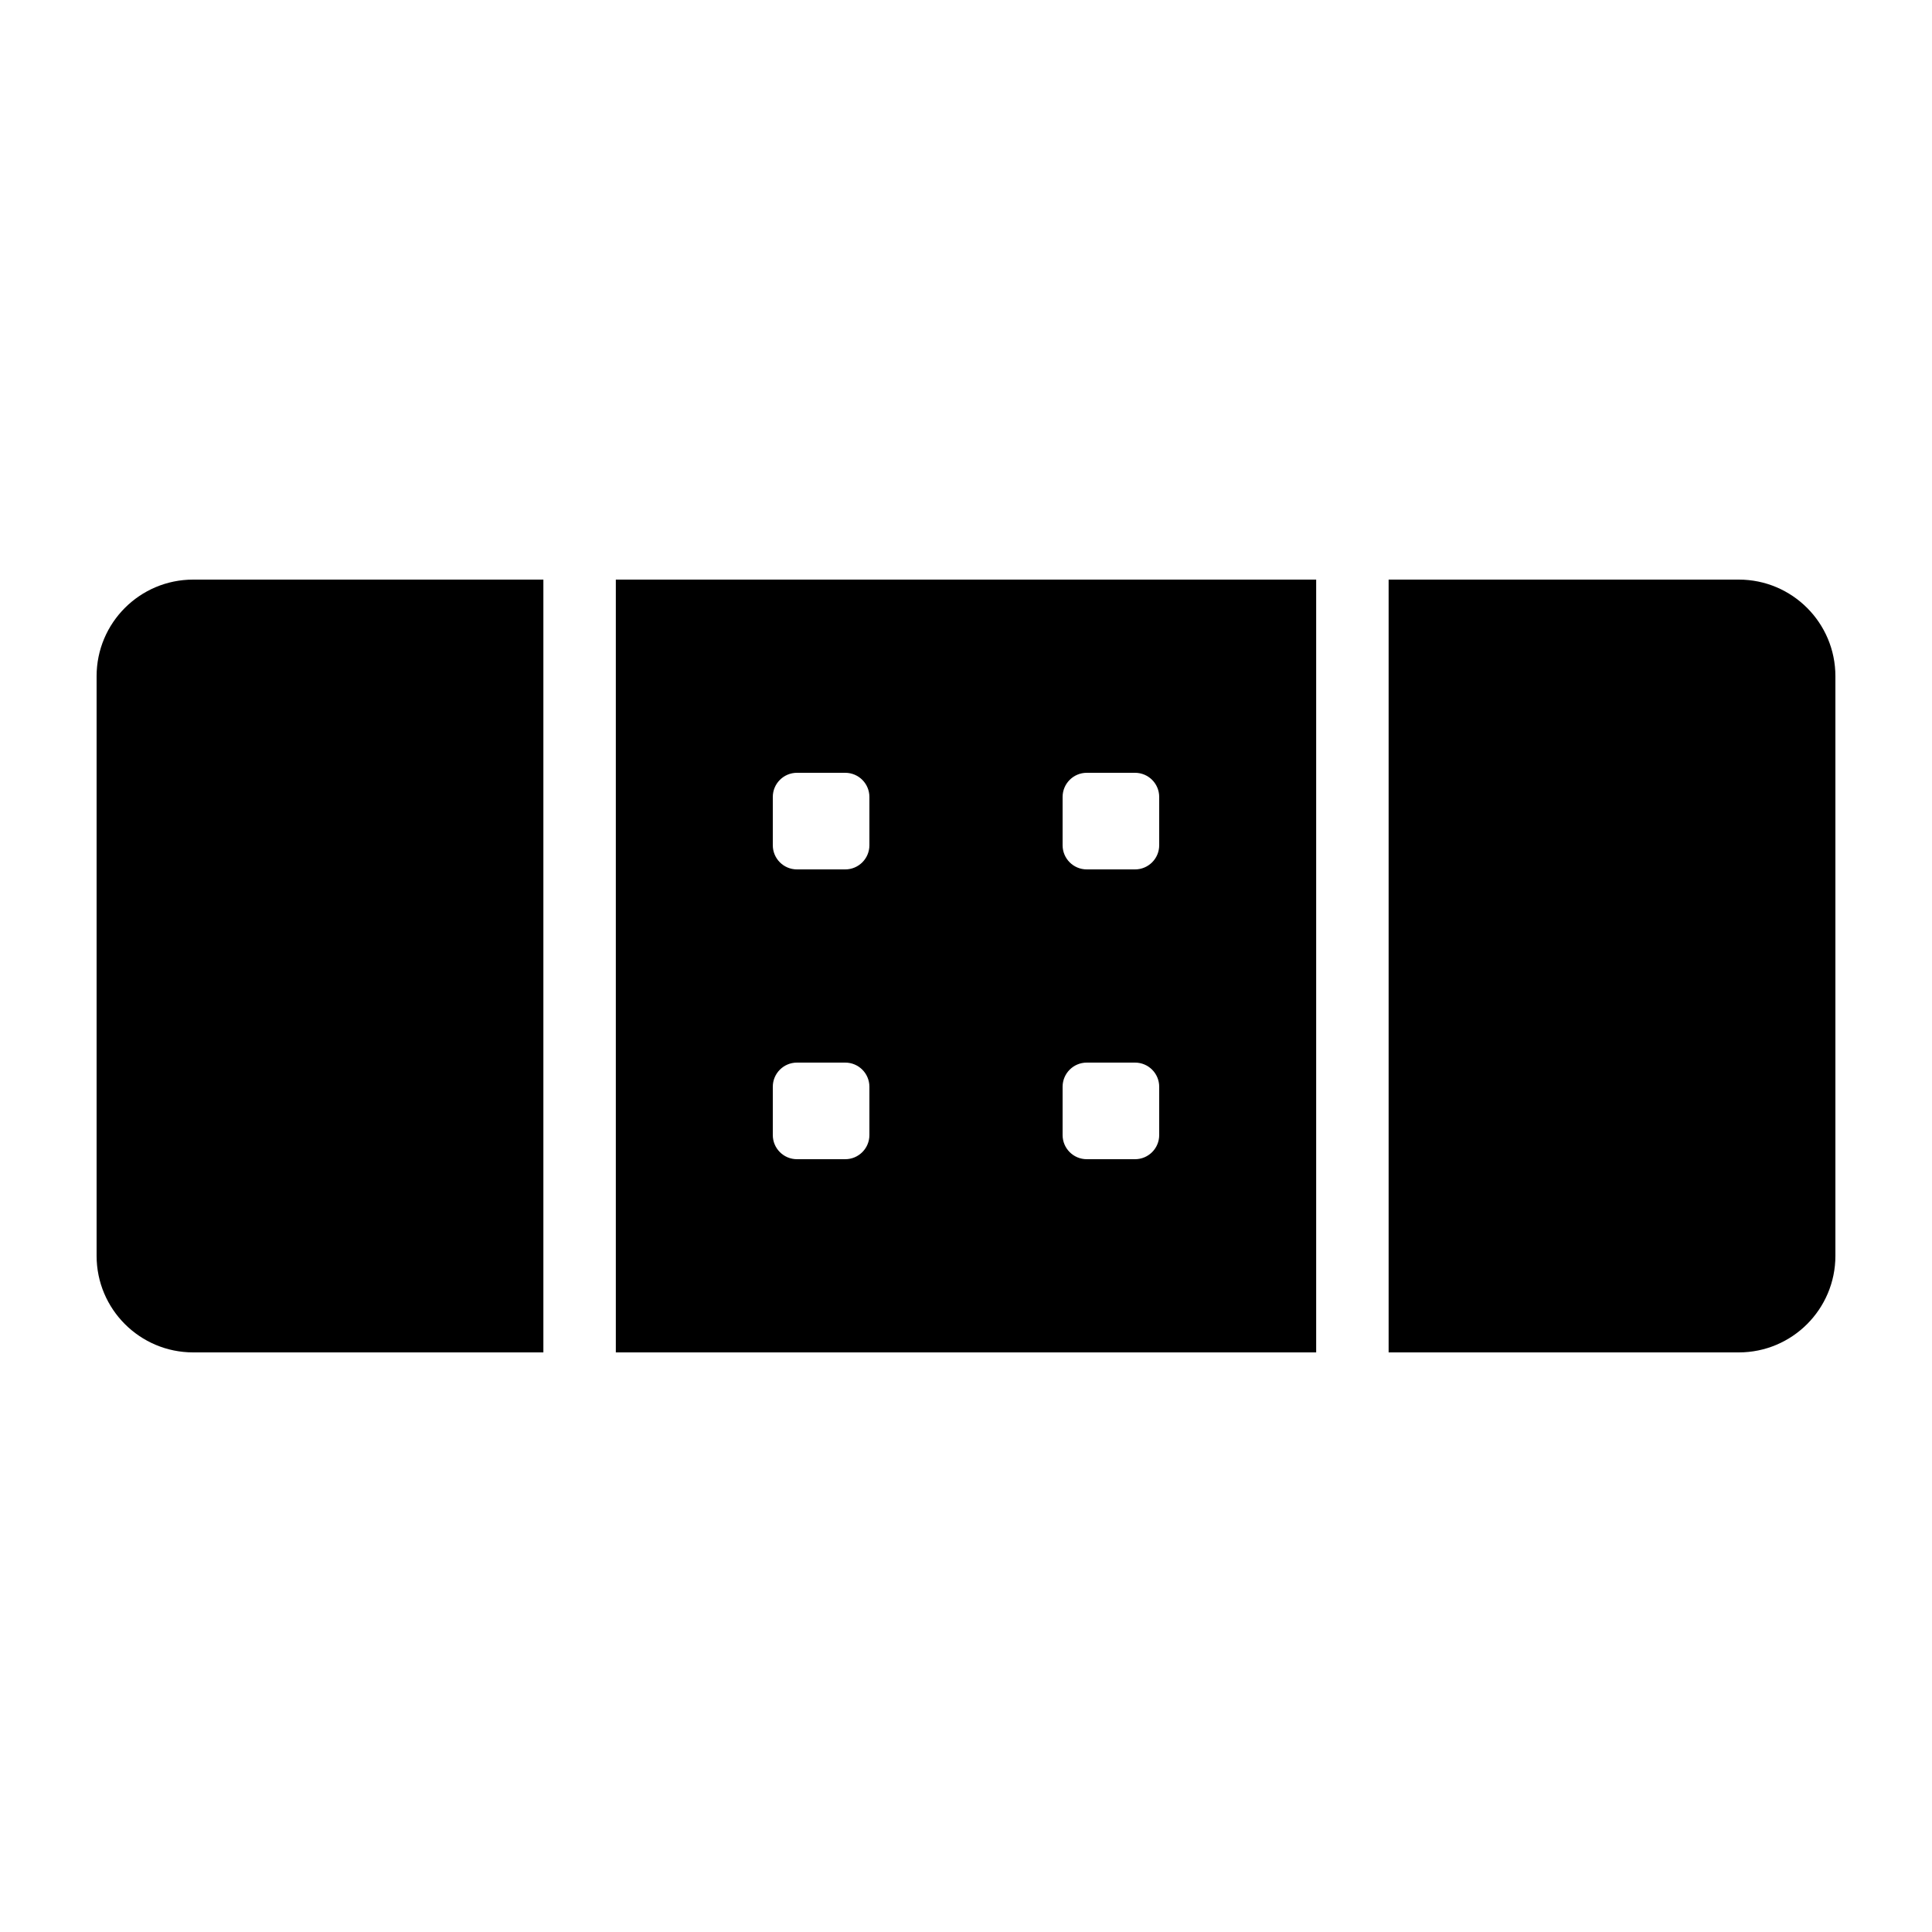 <svg width="80" height="80" viewBox="0 0 80 80" fill="none" xmlns="http://www.w3.org/2000/svg">
  <path d="M8 24H22.5V56H8C5.791 56 4 54.209 4 52V28C4 25.791 5.791 24 8 24Z" fill="currentColor" />
  <path fill-rule="evenodd" clip-rule="evenodd" d="M54.5 56H25.5V24H54.5V56ZM35 32C35.552 32 36 32.448 36 33V35C36 35.552 35.552 36 35 36H33C32.448 36 32 35.552 32 35V33C32 32.448 32.448 32 33 32H35ZM47 32C47.552 32 48 32.448 48 33V35C48 35.552 47.552 36 47 36H45C44.448 36 44 35.552 44 35V33C44 32.448 44.448 32 45 32H47ZM45 44C44.448 44 44 44.448 44 45V47C44 47.552 44.448 48 45 48H47C47.552 48 48 47.552 48 47V45C48 44.448 47.552 44 47 44H45ZM35 44C35.552 44 36 44.448 36 45V47C36 47.552 35.552 48 35 48H33C32.448 48 32 47.552 32 47V45C32 44.448 32.448 44 33 44H35Z" fill="currentColor" />
  <path d="M57.5 56V24H72C74.209 24 76 25.791 76 28V52C76 54.209 74.209 56 72 56H57.5Z" fill="currentColor" />
</svg>